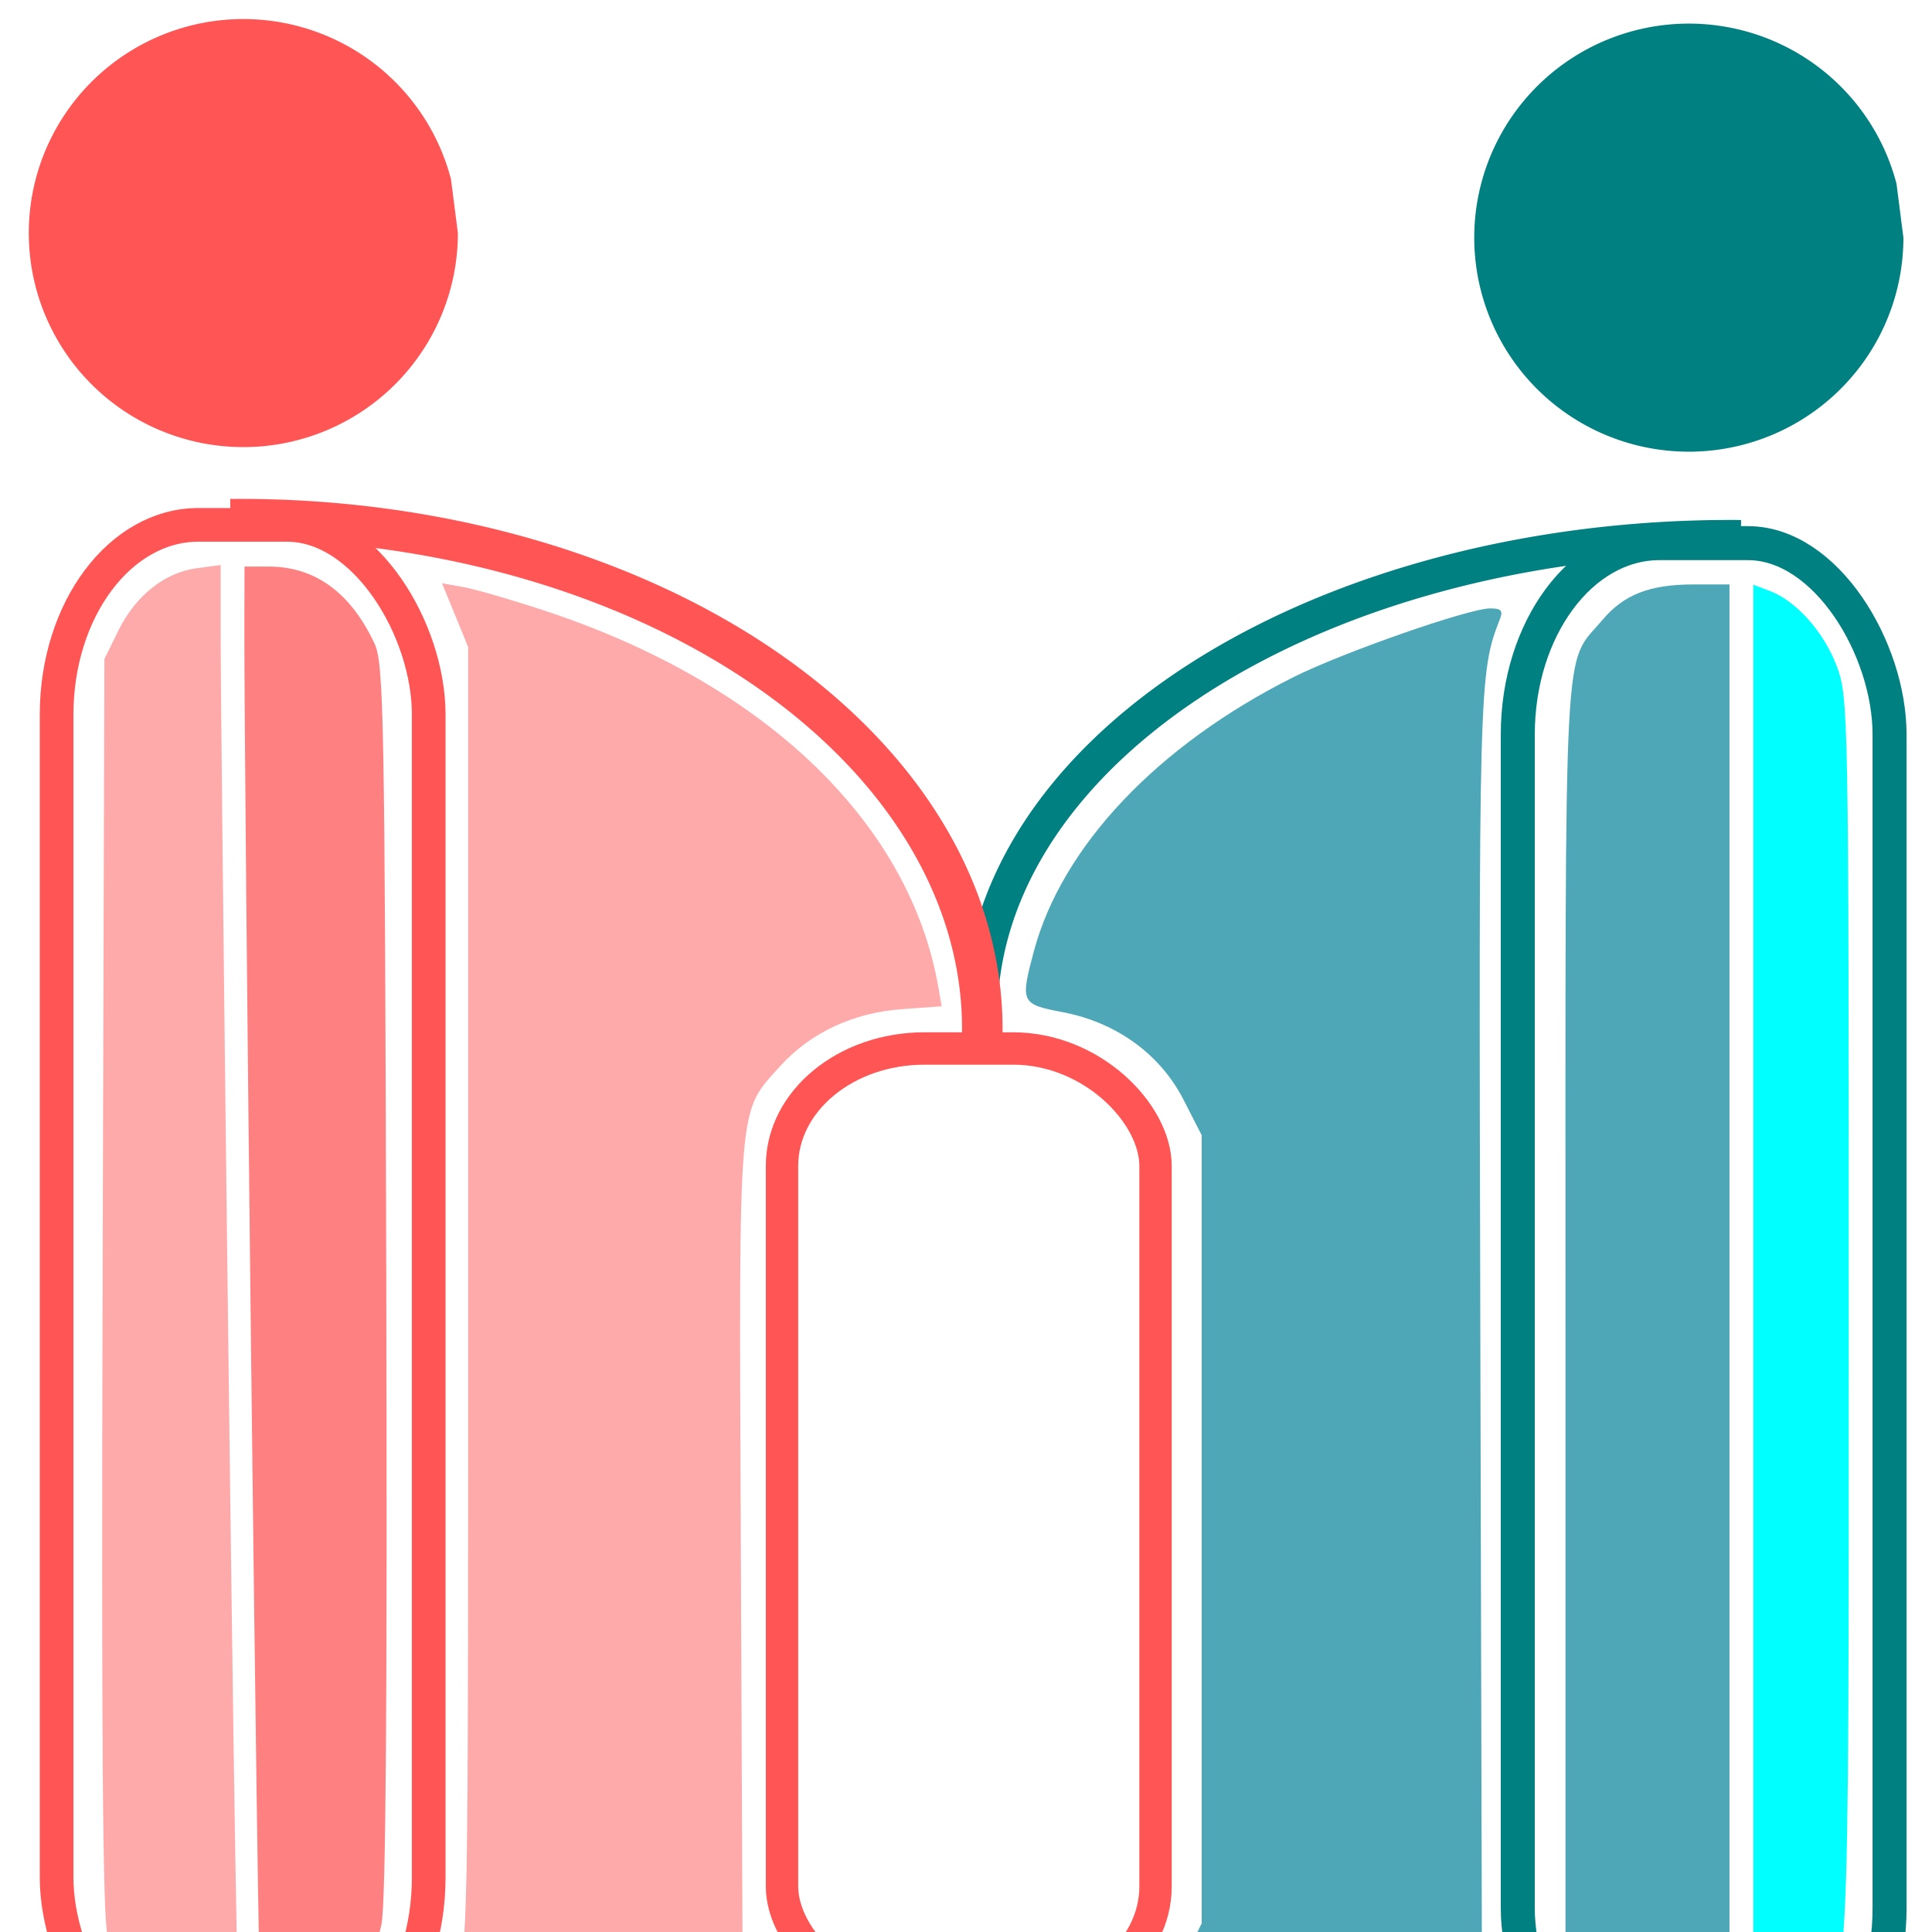 <?xml version="1.0" encoding="UTF-8" standalone="no"?>
<!-- Created with Inkscape (http://www.inkscape.org/) -->

<svg
   width="30mm"
   height="30mm"
   viewBox="0 0 30 30"
   version="1.1"
   id="svg5"
   inkscape:version="1.1.2 (0a00cf5339, 2022-02-04)"
   sodipodi:docname="logo_p.svg"
   xmlns:inkscape="http://www.inkscape.org/namespaces/inkscape"
   xmlns:sodipodi="http://sodipodi.sourceforge.net/DTD/sodipodi-0.dtd"
   xmlns="http://www.w3.org/2000/svg"
   xmlns:svg="http://www.w3.org/2000/svg">
  <sodipodi:namedview
     id="namedview7"
     pagecolor="#ffffff"
     bordercolor="#666666"
     borderopacity="1.0"
     inkscape:pageshadow="2"
     inkscape:pageopacity="0.0"
     inkscape:pagecheckerboard="0"
     inkscape:document-units="mm"
     showgrid="false"
     width="30mm"
     inkscape:zoom="4.6464848"
     inkscape:cx="80.813779"
     inkscape:cy="112.98864"
     inkscape:window-width="1366"
     inkscape:window-height="739"
     inkscape:window-x="0"
     inkscape:window-y="0"
     inkscape:window-maximized="1"
     inkscape:current-layer="layer1" />
  <defs
     id="defs2" />
  <g
     inkscape:label="Capa 1"
     inkscape:groupmode="layer"
     id="layer1">
    <path
       style="fill:#ff5555;stroke-width:7.929;stroke-dashoffset:73.928;fill-opacity:1;stroke:none;stroke-opacity:1;stroke-miterlimit:4;stroke-dasharray:none"
       id="path858"
       sodipodi:type="arc"
       sodipodi:cx="3.7784796"
       sodipodi:cy="3.6190434"
       sodipodi:rx="3.3318291"
       sodipodi:ry="3.3234475"
       sodipodi:start="0"
       sodipodi:end="6.0288908"
       sodipodi:open="true"
       sodipodi:arc-type="arc"
       d="M 7.11,3.619 A 3.332,3.323 0 0 1 3.99,6.936 3.332,3.323 0 0 1 0.474,4.04 3.332,3.323 0 0 1 3.147,0.356 3.332,3.323 0 0 1 7.003,2.783" />
    <rect
       style="fill:none;stroke:#ff5655;stroke-width:0.523;stroke-miterlimit:4;stroke-dasharray:none;stroke-dashoffset:73.928;stroke-opacity:1"
       id="rect994"
       width="5.778"
       height="23.947"
       x="0.879"
       y="8.15"
       rx="2.201"
       ry="2.945" />
    <rect
       style="fill:none;stroke:#ff5655;stroke-width:0.503;stroke-miterlimit:4;stroke-dasharray:none;stroke-dashoffset:73.928;stroke-opacity:1"
       id="rect994-5"
       width="5.8"
       height="14.836"
       x="12.143"
       y="16.281"
       rx="2.21"
       ry="1.824" />
    <rect
       style="fill:none;fill-opacity:1;stroke:#008080;stroke-width:0.528;stroke-miterlimit:4;stroke-dasharray:none;stroke-dashoffset:73.928;stroke-opacity:1"
       id="rect994-3"
       width="5.773"
       height="24.168"
       x="23.568"
       y="8.434"
       rx="2.199"
       ry="2.972" />
    <path
       style="fill:#008080;stroke-width:12.729;stroke-dashoffset:73.928"
       id="path858-6"
       sodipodi:type="arc"
       sodipodi:cx="26.223862"
       sodipodi:cy="3.6904759"
       sodipodi:rx="3.3318291"
       sodipodi:ry="3.3234475"
       sodipodi:start="0"
       sodipodi:end="6.0288908"
       sodipodi:open="true"
       sodipodi:arc-type="arc"
       d="M 29.556,3.69 A 3.332,3.323 0 0 1 26.436,7.007 3.332,3.323 0 0 1 22.919,4.112 3.332,3.323 0 0 1 25.592,0.427 3.332,3.323 0 0 1 29.449,2.854" />
    <path
       style="fill:none;fill-opacity:1;stroke:#008080;stroke-width:0.529;stroke-miterlimit:4;stroke-dasharray:none;stroke-dashoffset:73.928;stroke-opacity:1"
       id="path11925-6"
       sodipodi:type="arc"
       sodipodi:cx="-26.870586"
       sodipodi:cy="-15.771844"
       sodipodi:rx="11.646167"
       sodipodi:ry="7.4331174"
       sodipodi:start="6.2270288"
       sodipodi:end="1.5846949"
       sodipodi:arc-type="arc"
       transform="scale(-1)"
       d="m -15.243,-16.189 a 11.646,7.433 0 0 1 -3.221,5.561 11.646,7.433 0 0 1 -8.569,2.289"
       sodipodi:open="true" />
    <path
       style="fill:none;fill-opacity:1;stroke:#ff5555;stroke-width:0.629;stroke-miterlimit:4;stroke-dasharray:none;stroke-dashoffset:73.928;stroke-opacity:1"
       id="path11925-6-2"
       sodipodi:type="arc"
       sodipodi:cx="3.7374597"
       sodipodi:cy="-15.975437"
       sodipodi:rx="11.515402"
       sodipodi:ry="7.9141383"
       sodipodi:start="6.2270288"
       sodipodi:end="1.5846949"
       sodipodi:arc-type="arc"
       transform="scale(1,-1)"
       sodipodi:open="true"
       d="m 15.235,-16.42 a 11.515,7.914 0 0 1 -3.184,5.921 11.515,7.914 0 0 1 -8.473,2.437" />
    <path
       style="fill:none;stroke:none;stroke-width:0.265px;stroke-linecap:butt;stroke-linejoin:miter;stroke-opacity:1"
       d="M 0.879,32.096 12.143,31.117 h 5.8 l 5.625,1.485 h 5.773 v 0"
       id="path14888" />
    <path
       style="fill:none;stroke:none;stroke-width:0;stroke-linecap:butt;stroke-linejoin:miter;stroke-opacity:1;stroke-miterlimit:4;stroke-dasharray:none"
       d="M 3.577,8.062 3.866,32.744"
       id="path15021" />
    <path
       style="fill:#ffaaaa;fill-opacity:1;stroke:none;stroke-width:1.551;stroke-miterlimit:4;stroke-dasharray:none;stroke-dashoffset:73.928;stroke-opacity:1"
       d="M 9.537,118.127 C 8.202,117.313 6.846,115.331 6.301,113.397 6.018,112.39 5.937,101.742 6.012,75.307 l 0.104,-36.692 0.822,-1.669 c 1.006,-2.044 2.707,-3.398 4.581,-3.65 l 1.411,-0.189 v 3.969 c 0,5.806 0.644,59.58 0.856,71.517 l 0.182,10.221 -1.655,-0.001 c -1.026,-7e-4 -2.081,-0.261 -2.776,-0.685 z"
       id="path15315"
       transform="scale(0.265)" />
    <path
       style="fill:#ff8080;fill-opacity:1;stroke:none;stroke-width:1.551;stroke-miterlimit:4;stroke-dasharray:none;stroke-dashoffset:73.928;stroke-opacity:1"
       d="M 15.245,116.629 C 15.088,114.781 14.295,46.118 14.319,36.43 l 0.008,-3.232 h 1.409 c 2.714,0 4.793,1.507 6.204,4.498 0.551,1.168 0.606,4.125 0.694,37.255 0.065,24.652 -0.023,36.556 -0.28,37.795 -0.726,3.495 -3.213,6.067 -5.868,6.067 -1.041,0 -1.057,-0.028 -1.241,-2.184 z"
       id="path15428"
       transform="scale(0.265)" />
    <path
       style="fill:none;fill-opacity:1;stroke:none;stroke-width:0;stroke-miterlimit:4;stroke-dasharray:none;stroke-dashoffset:73.928;stroke-opacity:1"
       d="m 25.685,118.219 c 0.145,-0.346 0.597,-1.416 1.005,-2.377 0.741,-1.745 0.742,-1.799 0.742,-39.837 V 37.915 l -0.766,-1.87 -0.766,-1.87 1.29,0.234 c 0.71,0.129 2.887,0.764 4.838,1.412 12.813,4.255 21.287,12.394 22.961,22.054 l 0.189,1.09 -2.341,0.169 c -2.84,0.205 -5.354,1.383 -7.119,3.336 -2.502,2.77 -2.418,1.761 -2.309,27.719 l 0.098,23.27 1.088,1.75 1.088,1.75 -9.3,0.771 c -5.115,0.424 -9.674,0.849 -10.131,0.944 -0.692,0.145 -0.787,0.069 -0.567,-0.456 z"
       id="path15730"
       transform="scale(0.265)" />
    <path
       style="fill:#ffaaaa;fill-opacity:1;stroke:none;stroke-width:0;stroke-miterlimit:4;stroke-dasharray:none;stroke-dashoffset:73.928;stroke-opacity:1"
       d="m 25.685,118.219 c 0.145,-0.346 0.597,-1.416 1.005,-2.377 0.741,-1.745 0.742,-1.799 0.742,-39.837 V 37.915 l -0.766,-1.87 -0.766,-1.87 1.29,0.234 c 0.71,0.129 2.887,0.764 4.838,1.412 12.813,4.255 21.287,12.394 22.961,22.054 l 0.189,1.09 -2.341,0.169 c -2.84,0.205 -5.354,1.383 -7.119,3.336 -2.502,2.77 -2.418,1.761 -2.309,27.719 l 0.098,23.27 1.088,1.75 1.088,1.75 -9.3,0.771 c -5.115,0.424 -9.674,0.849 -10.131,0.944 -0.692,0.145 -0.787,0.069 -0.567,-0.456 z"
       id="path15769"
       transform="scale(0.265)" />
    <path
       style="fill:#4da7b7;fill-opacity:1;stroke:none;stroke-width:0;stroke-miterlimit:4;stroke-dasharray:none;stroke-dashoffset:73.928;stroke-opacity:1"
       d="m 94.08,119.071 c -0.409,-0.435 -1.104,-1.575 -1.546,-2.534 l -0.803,-1.743 V 77.403 c 0,-41.27 -0.155,-38.321 2.155,-41.066 1.261,-1.499 2.776,-2.091 5.347,-2.091 h 2.108 v 42.808 42.808 h -3.259 c -2.933,0 -3.333,-0.079 -4.002,-0.791 z"
       id="path16359"
       transform="scale(0.265)" />
    <path
       style="fill:#00ffff;fill-opacity:1;stroke:none;stroke-width:0;stroke-miterlimit:4;stroke-dasharray:none;stroke-dashoffset:73.928;stroke-opacity:1"
       d="M 102.738,77.062 V 34.263 l 0.961,0.362 c 1.553,0.585 3.183,2.418 3.932,4.421 0.681,1.821 0.698,2.736 0.698,38.307 0,40.143 0.072,38.762 -2.148,41.29 -0.827,0.942 -1.338,1.218 -2.256,1.218 h -1.187 z"
       id="path20024"
       transform="scale(0.265)" />
    <path
       style="fill:#4da7b7;fill-opacity:1;stroke:none;stroke-width:0;stroke-miterlimit:4;stroke-dasharray:none;stroke-dashoffset:73.928;stroke-opacity:1"
       d="m 64.522,119.19 c 2.035,-0.924 4.14,-2.933 5.086,-4.854 l 0.807,-1.638 V 89.609 66.521 L 69.355,64.449 c -1.369,-2.68 -3.936,-4.542 -7.085,-5.14 -2.448,-0.465 -2.494,-0.563 -1.689,-3.571 1.648,-6.155 7.246,-12.067 15.201,-16.056 2.875,-1.442 10.26,-4.024 11.53,-4.032 0.643,-0.004 0.771,0.129 0.585,0.606 -1.24,3.182 -1.252,3.613 -1.155,42.234 l 0.095,37.702 0.781,1.835 0.781,1.835 -12.662,-0.008 -12.662,-0.008 1.446,-0.656 z"
       id="path20254"
       transform="scale(0.265)" />
  </g>
</svg>
